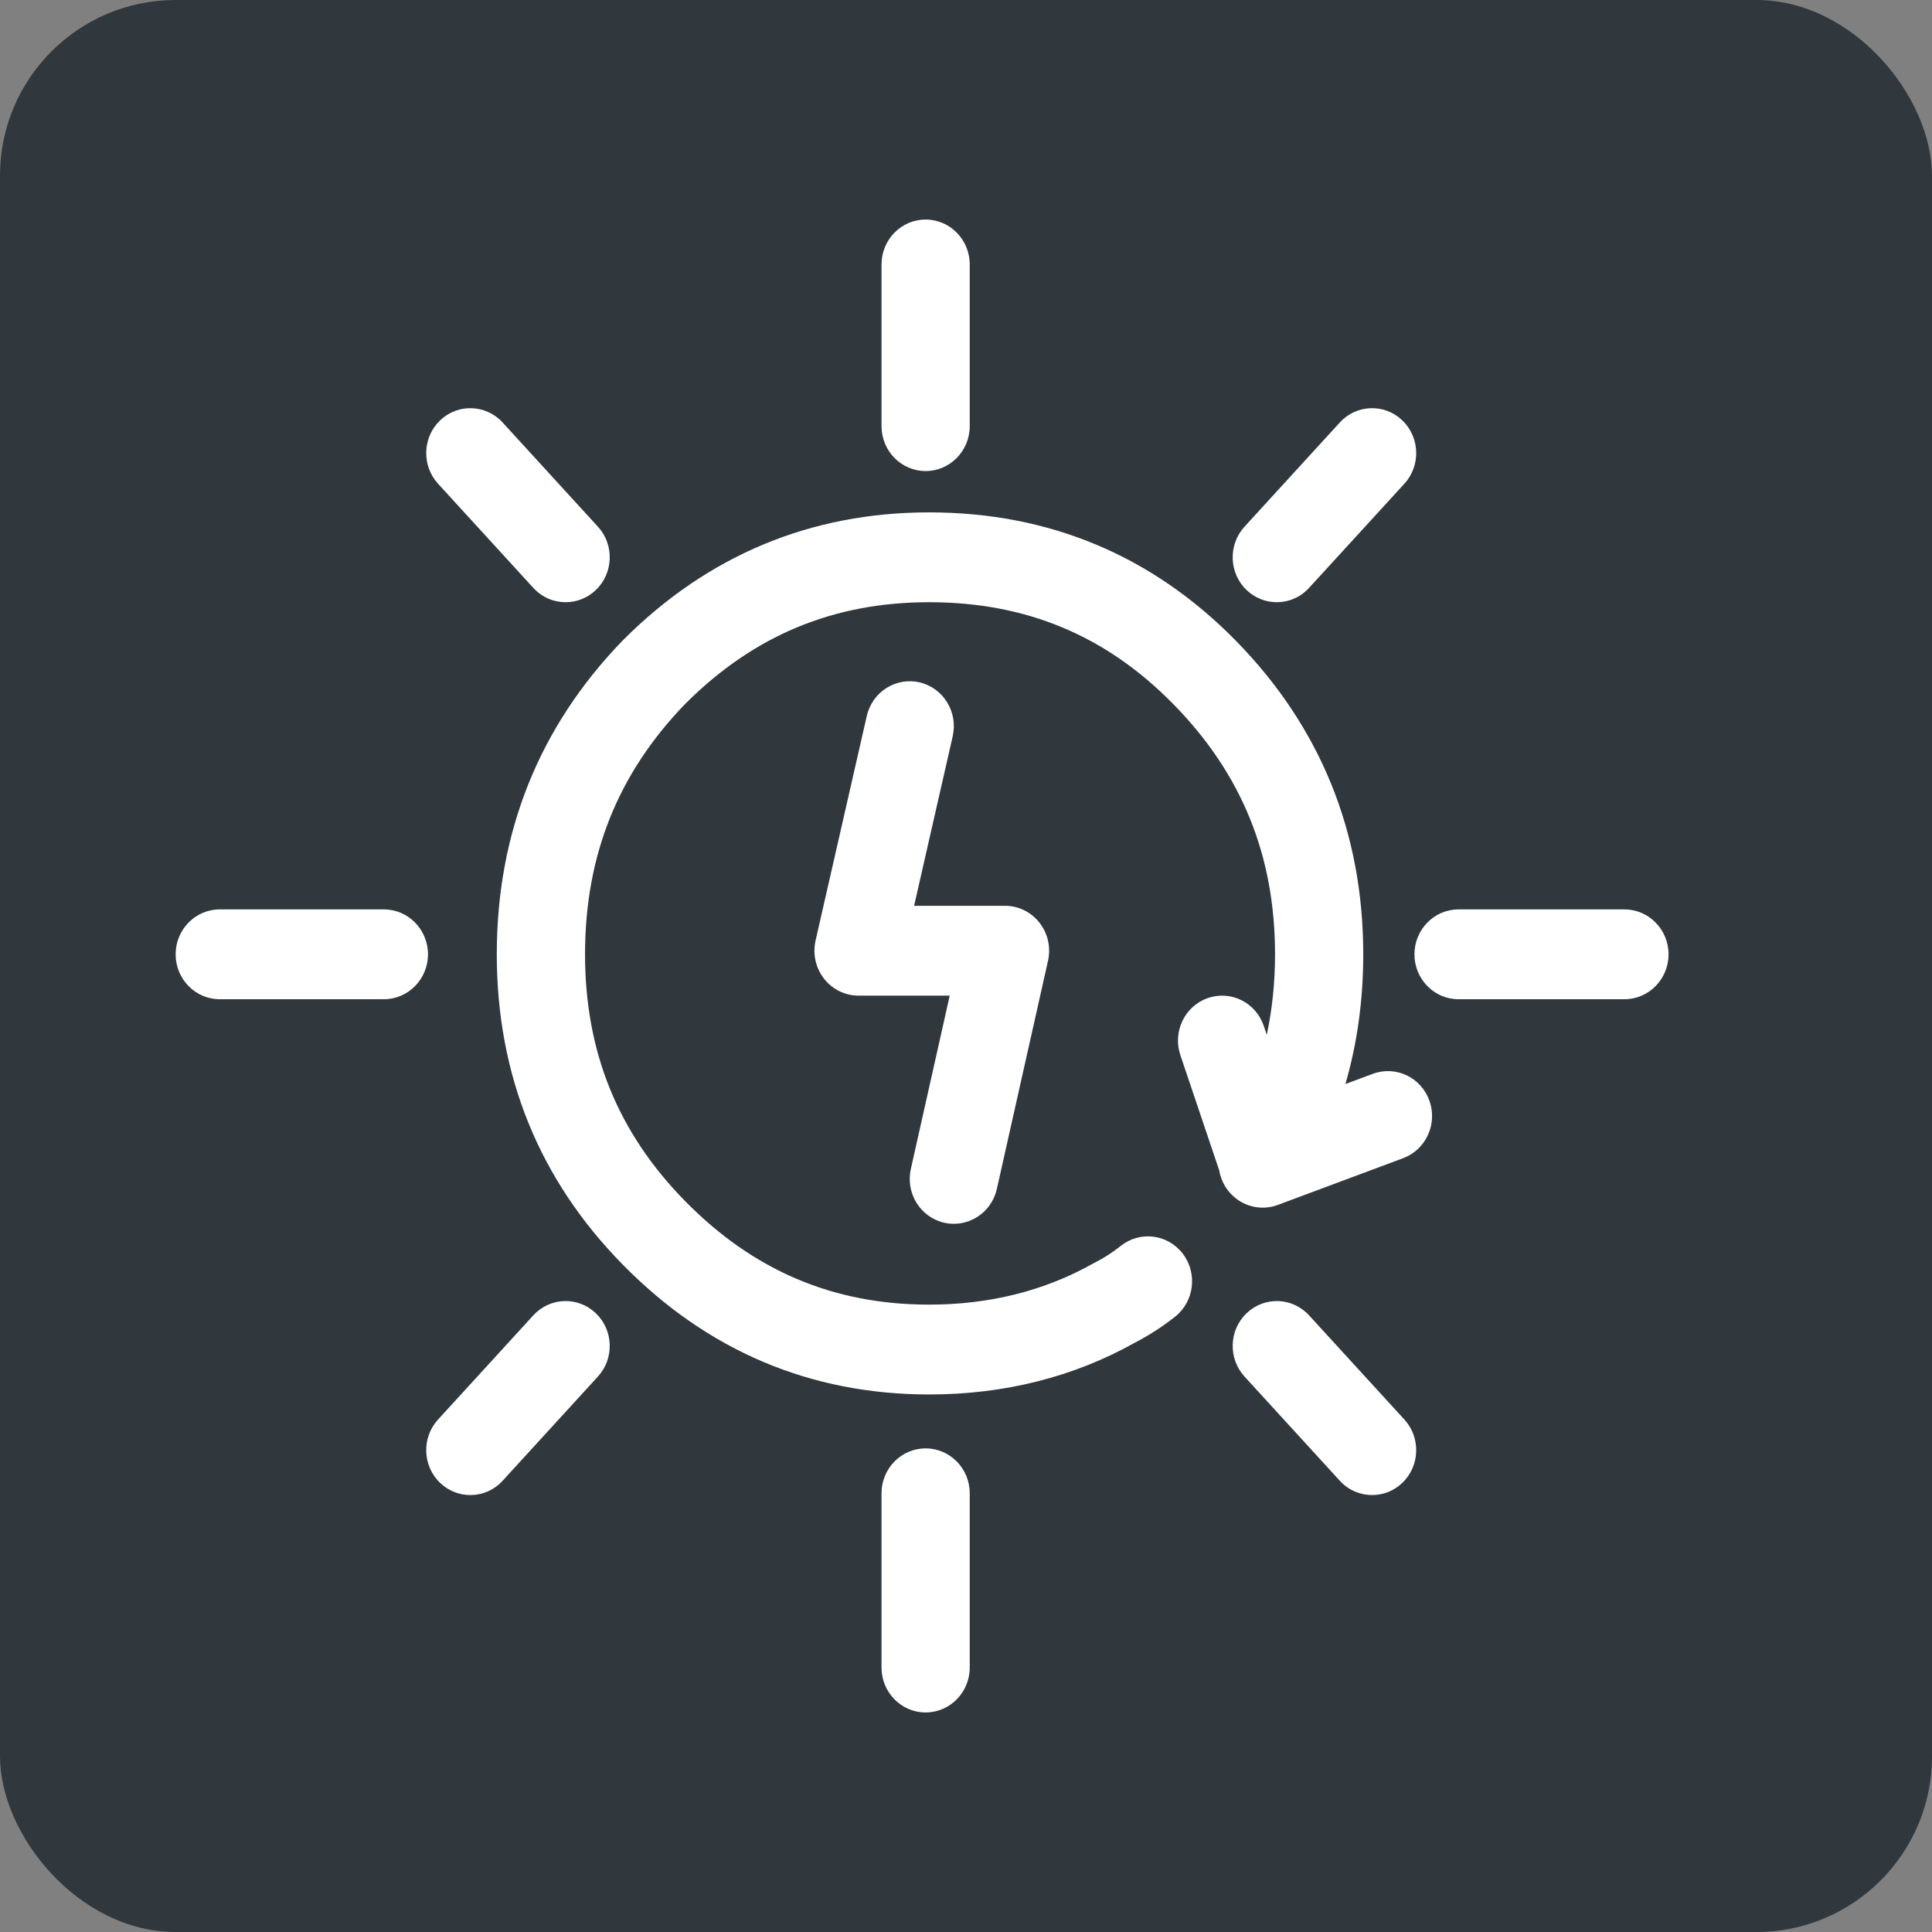 <?xml version="1.0" encoding="UTF-8"?>
<svg width="44px" height="44px" viewBox="0 0 44 44" version="1.1" xmlns="http://www.w3.org/2000/svg" xmlns:xlink="http://www.w3.org/1999/xlink">
    <rect x="0" y="0" width="44" height="44" fill="#808080" stroke="none"/>
    <title>icon-641Aneg</title>
    <g id="PSR" stroke="none" stroke-width="1" fill="none" fill-rule="evenodd">
        <g id="icone-bandi-PSR" transform="translate(-286, -1310)">
            <g id="icon-641Aneg" transform="translate(286, 1310)">
                <rect id="Rectangle" fill="#30373D" x="0" y="0" width="44" height="44" rx="4"></rect>
                <path d="M21.08,10.728 C20.526,10.728 20.076,10.27 20.076,9.705 L20.076,6.023 C20.076,5.458 20.526,5 21.08,5 C21.635,5 22.085,5.458 22.085,6.023 L22.085,9.705 C22.085,10.27 21.635,10.728 21.08,10.728 M12.882,13.715 C12.613,13.715 12.344,13.605 12.146,13.389 L9.976,11.016 C9.598,10.602 9.621,9.955 10.027,9.57 C10.433,9.185 11.069,9.209 11.447,9.622 L13.617,11.995 C13.995,12.408 13.973,13.056 13.566,13.441 C13.373,13.624 13.127,13.715 12.882,13.715 M29.078,13.715 C28.833,13.715 28.587,13.624 28.393,13.441 C27.987,13.056 27.965,12.408 28.343,11.995 L30.513,9.622 C30.891,9.208 31.527,9.185 31.933,9.57 C32.339,9.955 32.362,10.602 31.984,11.016 L29.813,13.389 C29.616,13.605 29.347,13.715 29.078,13.715 M8.742,22.757 L5.005,22.757 C4.45,22.757 4,22.299 4,21.734 C4,21.169 4.45,20.711 5.005,20.711 L8.742,20.711 C9.297,20.711 9.747,21.169 9.747,21.734 C9.747,22.299 9.297,22.757 8.742,22.757 M36.995,22.757 L33.217,22.757 C32.663,22.757 32.213,22.299 32.213,21.734 C32.213,21.169 32.663,20.711 33.217,20.711 L36.995,20.711 C37.55,20.711 38,21.169 38,21.734 C38,22.299 37.55,22.757 36.995,22.757 M21.724,27.871 C21.65,27.871 21.575,27.863 21.5,27.846 C20.959,27.72 20.62,27.171 20.744,26.621 L21.629,22.675 L19.553,22.675 C19.247,22.675 18.957,22.533 18.767,22.289 C18.576,22.044 18.505,21.725 18.574,21.421 L19.74,16.307 C19.865,15.756 20.405,15.414 20.946,15.541 C21.486,15.669 21.823,16.219 21.697,16.769 L20.818,20.629 L22.889,20.629 C23.195,20.629 23.484,20.771 23.674,21.015 C23.865,21.258 23.936,21.576 23.868,21.88 L22.703,27.076 C22.597,27.55 22.183,27.871 21.724,27.871 M21.161,31.758 C18.458,31.758 16.109,30.763 14.181,28.799 C12.279,26.863 11.314,24.486 11.314,21.734 C11.314,18.958 12.277,16.556 14.175,14.593 C14.179,14.589 14.183,14.585 14.186,14.582 C16.114,12.649 18.461,11.669 21.161,11.669 C23.89,11.669 26.239,12.651 28.141,14.587 C30.069,16.551 31.047,18.955 31.047,21.734 C31.047,22.771 30.911,23.759 30.641,24.688 L31.264,24.456 C31.785,24.262 32.363,24.534 32.553,25.065 C32.744,25.595 32.476,26.183 31.955,26.377 L29.102,27.441 C28.794,27.556 28.45,27.51 28.181,27.319 C27.959,27.161 27.811,26.92 27.766,26.652 L26.882,24.03 C26.702,23.496 26.981,22.914 27.506,22.731 C28.031,22.547 28.602,22.831 28.782,23.366 L28.85,23.566 C28.975,22.983 29.038,22.371 29.038,21.734 C29.038,19.486 28.28,17.622 26.72,16.034 C25.187,14.473 23.369,13.715 21.161,13.715 C18.979,13.715 17.161,14.473 15.602,16.034 C14.069,17.621 13.324,19.486 13.324,21.734 C13.324,23.954 14.069,25.792 15.602,27.353 C17.161,28.94 18.98,29.712 21.161,29.712 C22.535,29.712 23.792,29.397 24.894,28.776 C24.906,28.77 24.919,28.763 24.931,28.757 C25.139,28.651 25.34,28.522 25.527,28.373 C25.965,28.026 26.596,28.106 26.937,28.552 C27.278,28.998 27.199,29.641 26.761,29.988 C26.475,30.214 26.168,30.412 25.849,30.577 C24.45,31.361 22.872,31.758 21.161,31.758 M10.711,34.049 C10.466,34.049 10.221,33.959 10.027,33.775 C9.621,33.39 9.598,32.743 9.976,32.329 L12.146,29.956 C12.525,29.543 13.16,29.52 13.566,29.905 C13.973,30.29 13.995,30.937 13.617,31.35 L11.447,33.723 C11.249,33.94 10.981,34.049 10.711,34.049 M31.248,34.049 C30.979,34.049 30.711,33.94 30.513,33.723 L28.343,31.35 C27.965,30.937 27.987,30.29 28.393,29.905 C28.8,29.52 29.435,29.543 29.813,29.956 L31.984,32.329 C32.362,32.743 32.339,33.39 31.933,33.775 C31.739,33.959 31.494,34.049 31.248,34.049 M21.08,39 C20.526,39 20.076,38.542 20.076,37.977 L20.076,34.008 C20.076,33.444 20.526,32.986 21.08,32.986 C21.635,32.986 22.085,33.444 22.085,34.008 L22.085,37.977 C22.085,38.542 21.635,39 21.08,39" id="Fill-1" fill="#FFFFFF"></path>
            </g>
        </g>
    </g>
</svg>
